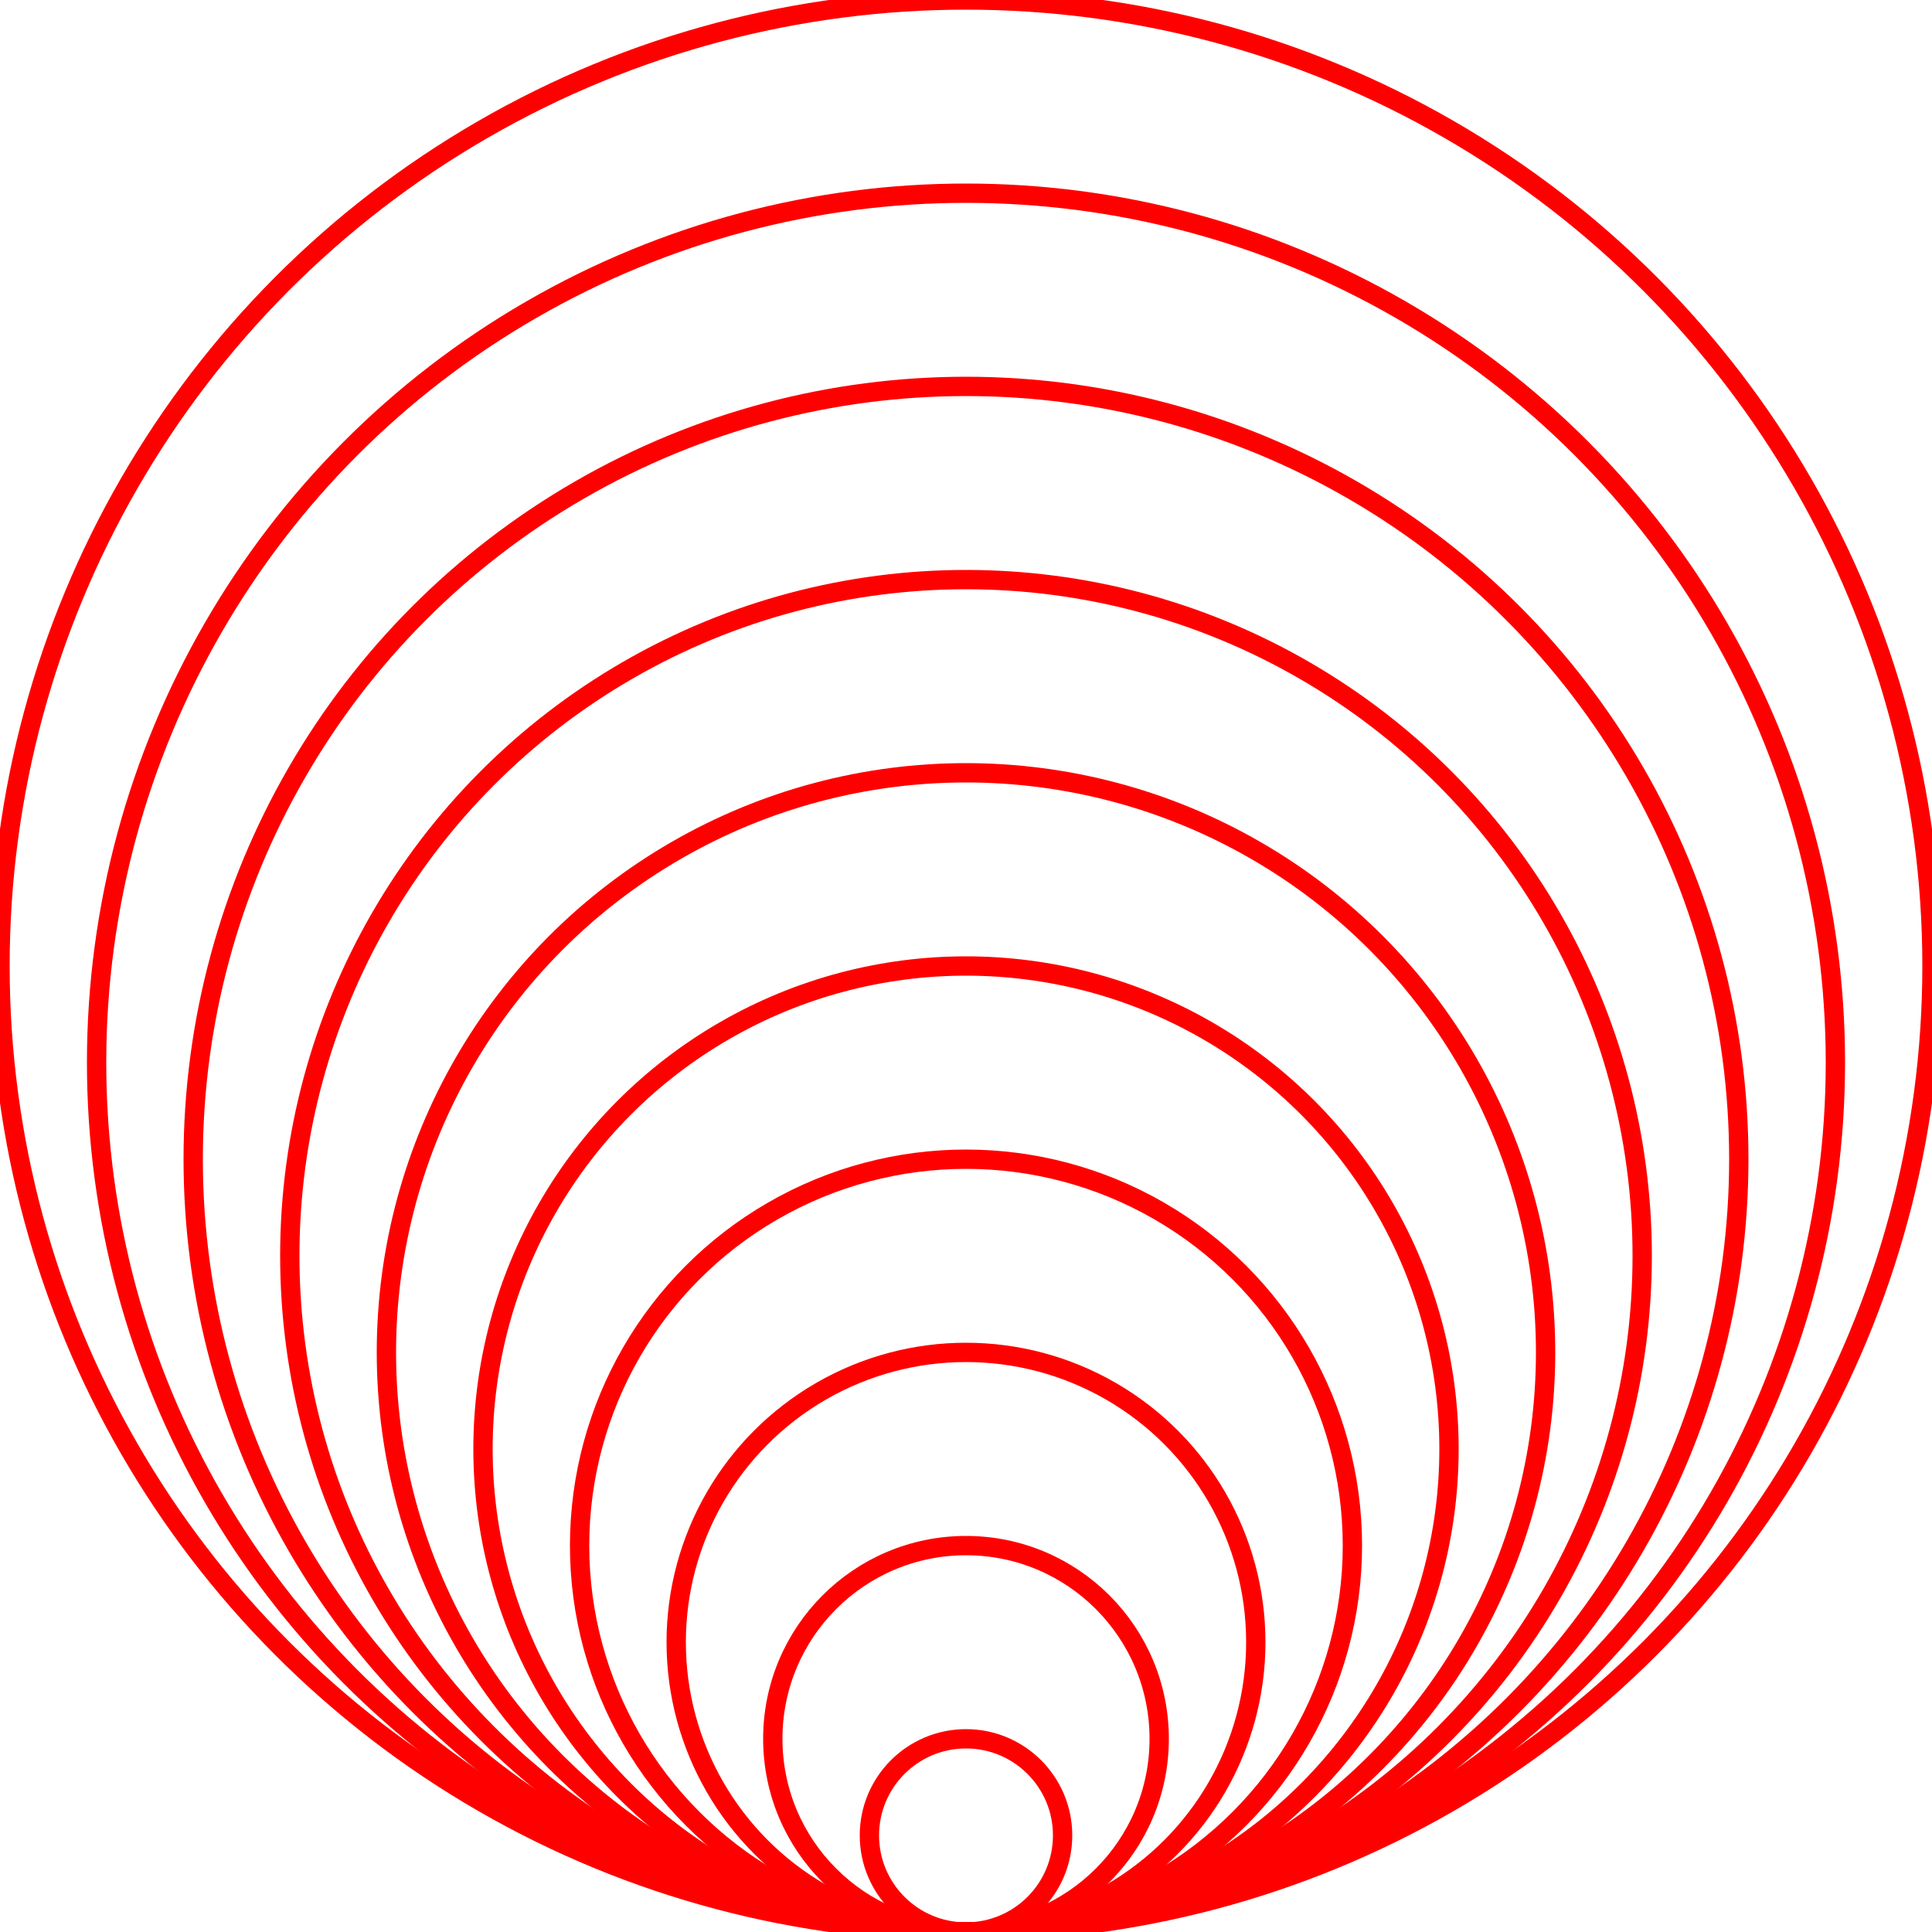 <?xml version="1.0" encoding="UTF-8"?>
<svg width="100" height="100" xmlns="http://www.w3.org/2000/svg">

  <style> circle { fill: none; stroke: red; } </style>

  <circle cx="50" cy="95" r="5" />
  <circle cx="50" cy="90" r="10" />
  <circle cx="50" cy="85" r="15" />
  <circle cx="50" cy="80" r="20" />
  <circle cx="50" cy="75" r="25" />
  <circle cx="50" cy="70" r="30" />
  <circle cx="50" cy="65" r="35" />
  <circle cx="50" cy="60" r="40" />
  <circle cx="50" cy="55" r="45" />
  <circle cx="50" cy="50" r="50" />
</svg>
